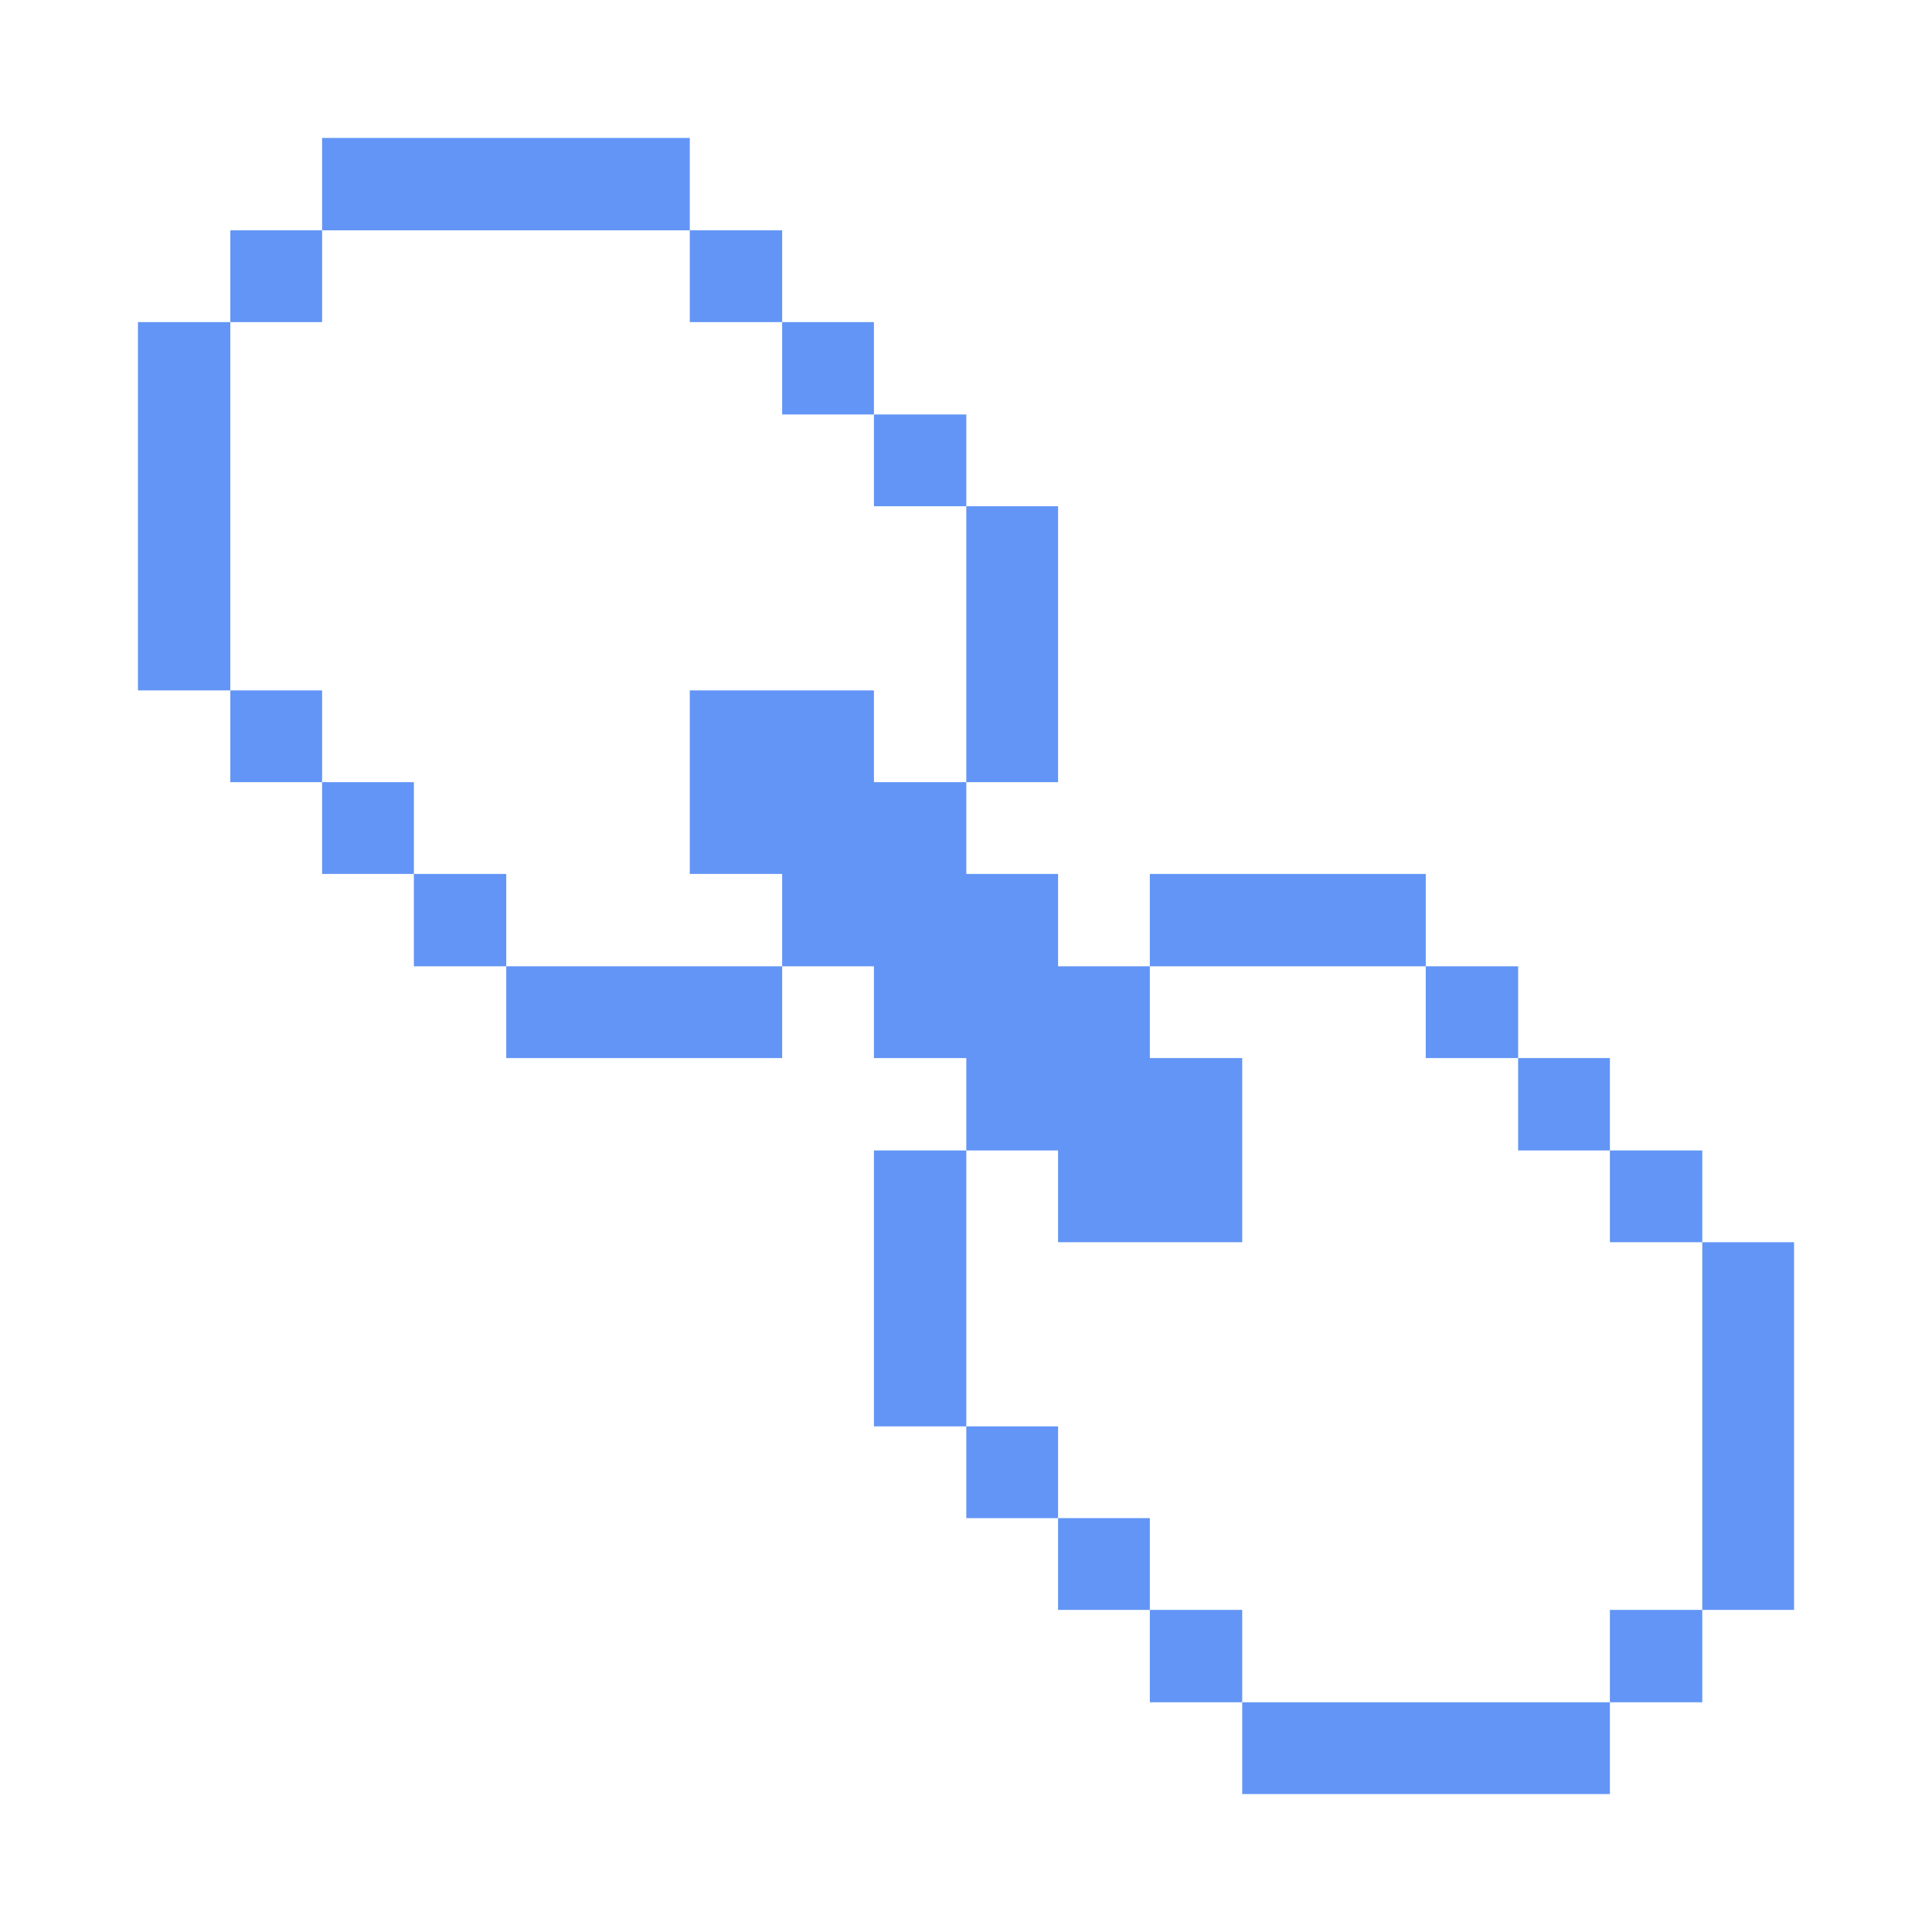 <svg width="32" height="32" viewBox="0 0 32 32" fill="none" xmlns="http://www.w3.org/2000/svg">
<path d="M29.715 20.575H28.195V26.665H29.715V20.575Z" fill="#6295F5"/>
<path d="M28.195 26.665H26.665V28.195H28.195V26.665Z" fill="#6295F5"/>
<path d="M28.195 19.055H26.665V20.575H28.195V19.055Z" fill="#6295F5"/>
<path d="M26.665 17.525H25.145V19.055H26.665V17.525Z" fill="#6295F5"/>
<path d="M26.665 28.195H20.575V29.715H26.665V28.195Z" fill="#6295F5"/>
<path d="M25.145 16.005H23.615V17.525H25.145V16.005Z" fill="#6295F5"/>
<path d="M23.615 14.475H19.045V16.005H23.615V14.475Z" fill="#6295F5"/>
<path d="M20.575 26.665H19.045V28.195H20.575V26.665Z" fill="#6295F5"/>
<path d="M19.045 25.145H17.525V26.665H19.045V25.145Z" fill="#6295F5"/>
<path d="M14.475 11.435H11.425V14.475H12.955V16.005H14.475V17.525H16.005V19.055H17.525V20.575H20.575V17.525H19.045V16.005H17.525V14.475H16.005V12.955H14.475V11.435Z" fill="#6295F5"/>
<path d="M17.525 23.625H16.005V25.145H17.525V23.625Z" fill="#6295F5"/>
<path d="M17.525 8.385H16.005V12.955H17.525V8.385Z" fill="#6295F5"/>
<path d="M16.005 19.055H14.475V23.625H16.005V19.055Z" fill="#6295F5"/>
<path d="M16.005 6.865H14.475V8.385H16.005V6.865Z" fill="#6295F5"/>
<path d="M14.475 5.335H12.955V6.865H14.475V5.335Z" fill="#6295F5"/>
<path d="M12.955 3.815H11.425V5.335H12.955V3.815Z" fill="#6295F5"/>
<path d="M12.955 16.005H8.385V17.525H12.955V16.005Z" fill="#6295F5"/>
<path d="M8.385 14.475H6.855V16.005H8.385V14.475Z" fill="#6295F5"/>
<path d="M11.425 2.285H5.335V3.815H11.425V2.285Z" fill="#6295F5"/>
<path d="M6.855 12.955H5.335V14.475H6.855V12.955Z" fill="#6295F5"/>
<path d="M5.335 11.435H3.815V12.955H5.335V11.435Z" fill="#6295F5"/>
<path d="M5.335 3.815H3.815V5.335H5.335V3.815Z" fill="#6295F5"/>
<path d="M3.815 5.335H2.285V11.435H3.815V5.335Z" fill="#6295F5"/>
</svg>
